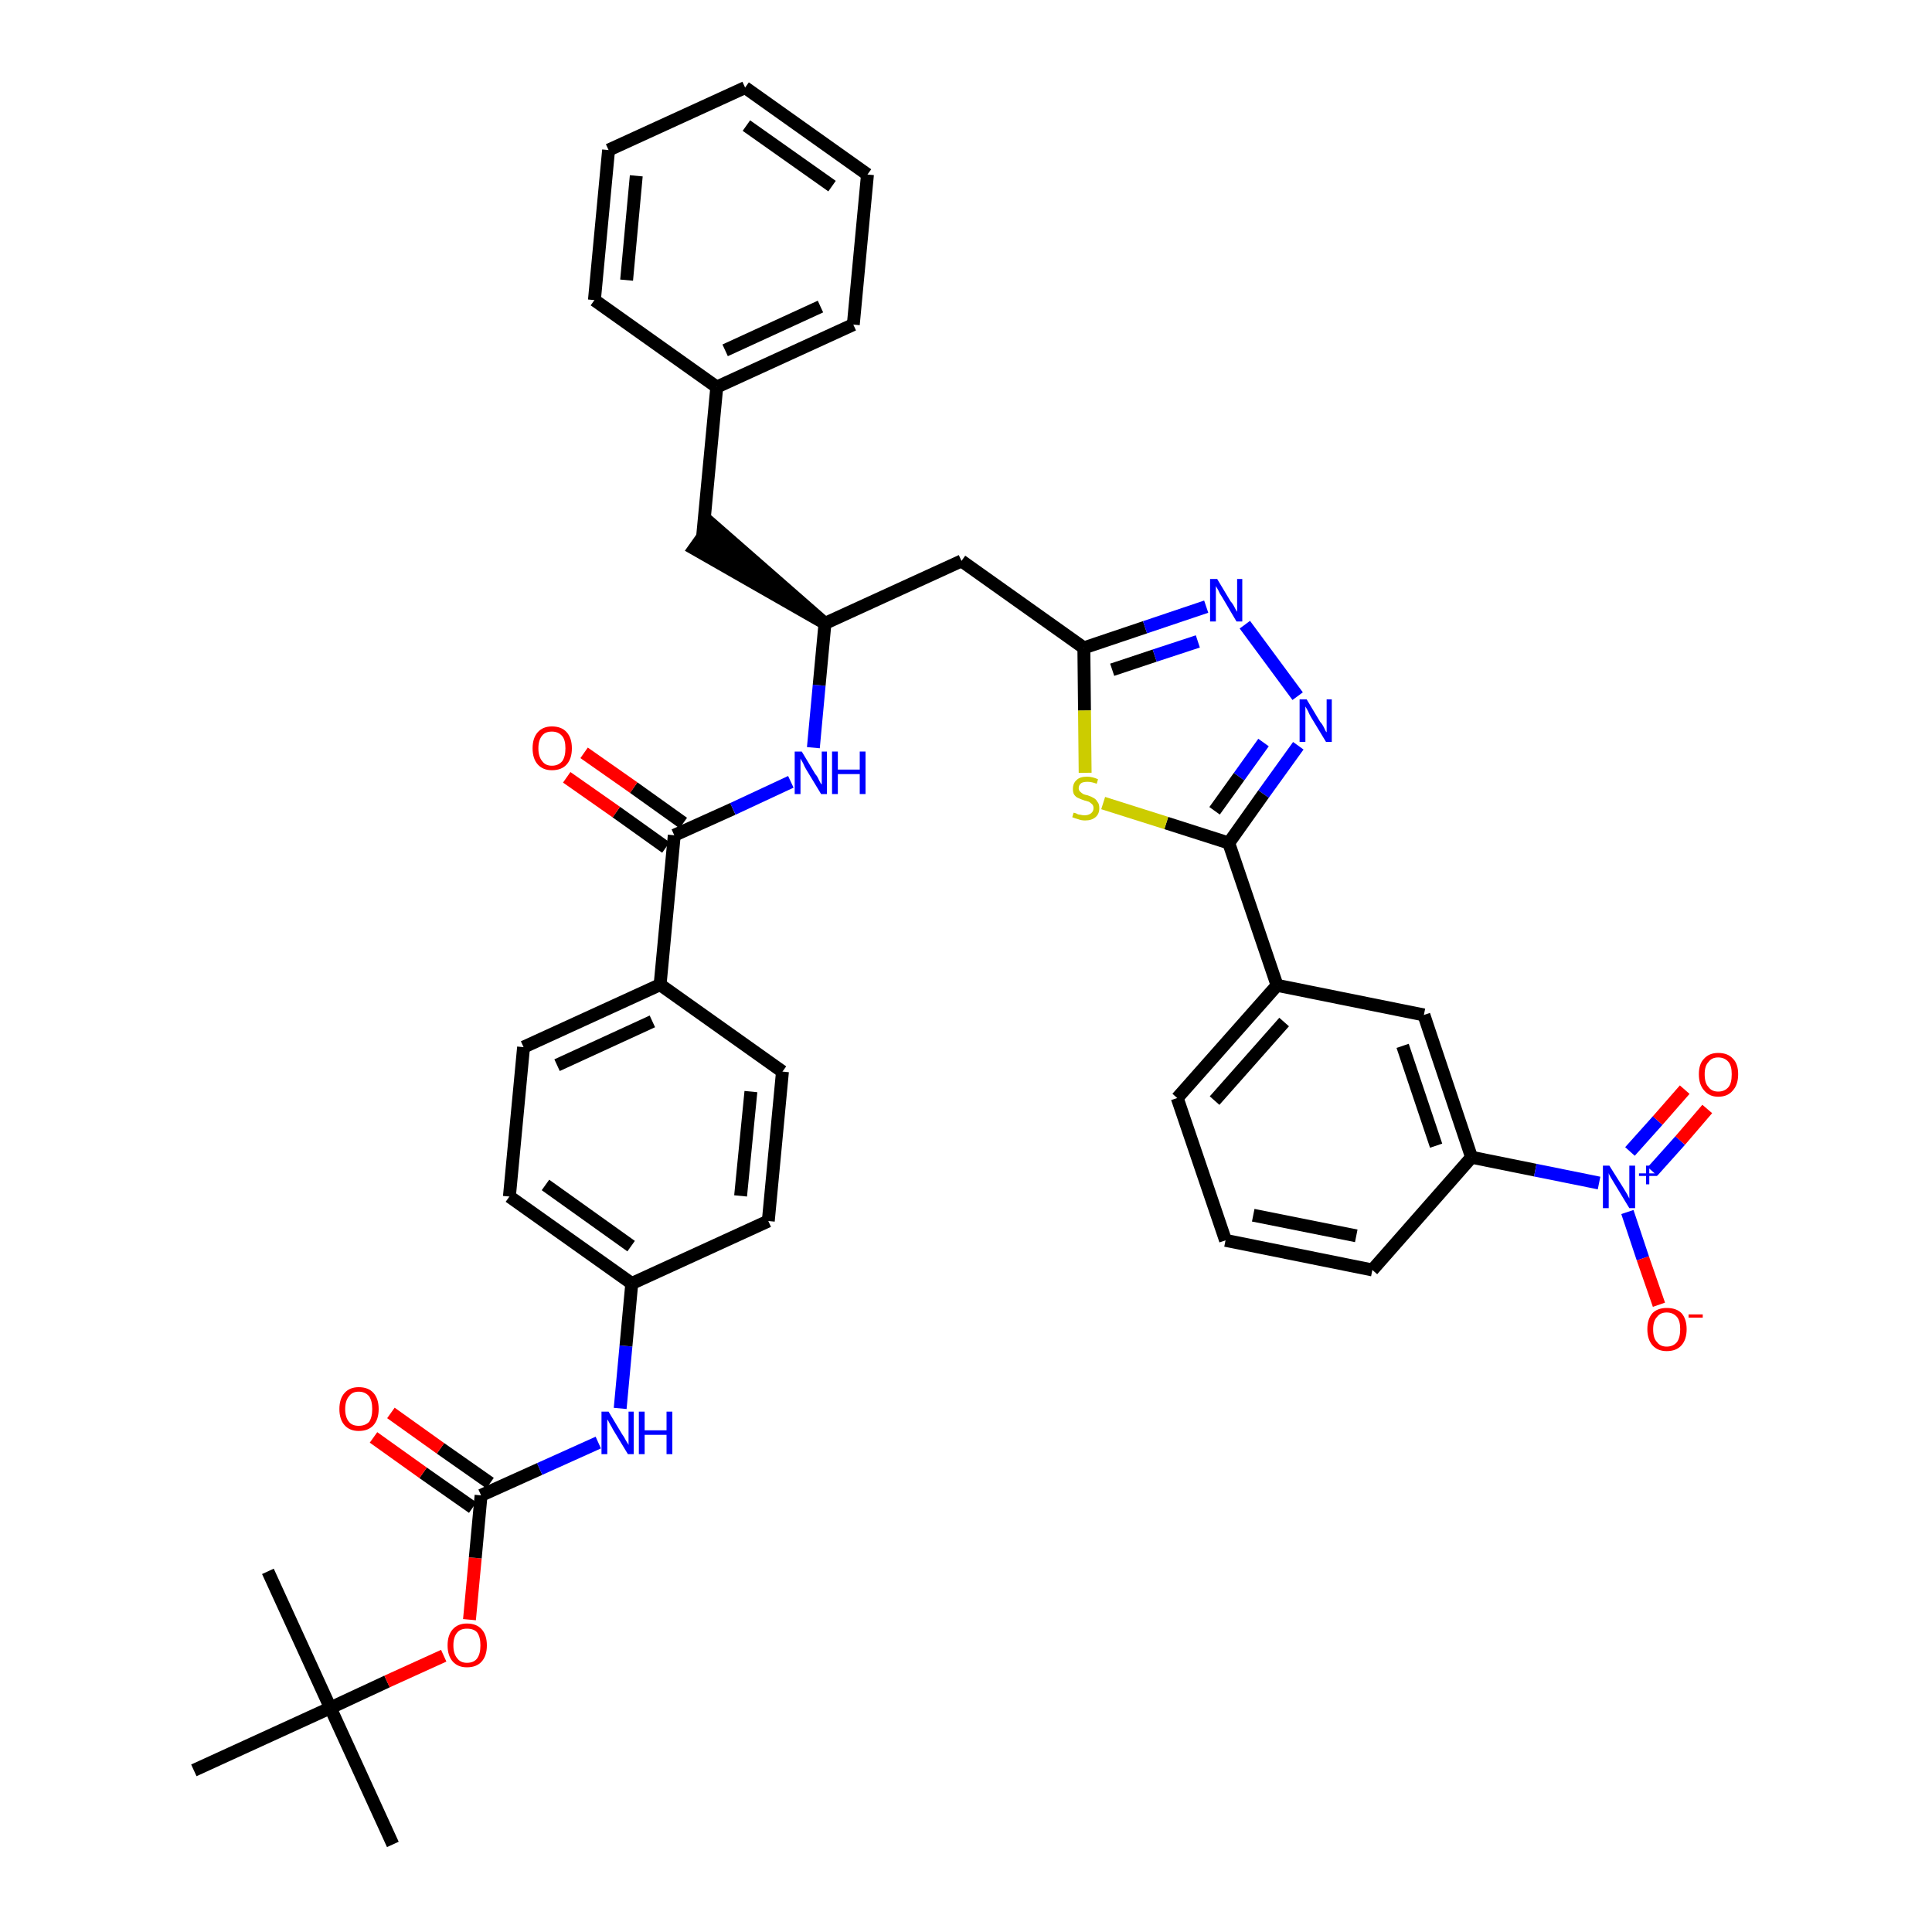 <?xml version='1.0' encoding='iso-8859-1'?>
<svg version='1.1' baseProfile='full'
              xmlns='http://www.w3.org/2000/svg'
                      xmlns:rdkit='http://www.rdkit.org/xml'
                      xmlns:xlink='http://www.w3.org/1999/xlink'
                  xml:space='preserve'
width='300px' height='300px' viewBox='0 0 300 300'>
<!-- END OF HEADER -->
<path class='bond-0 atom-0 atom-1' d='M 61.0,286.4 L 51.3,265.2' style='fill:none;fill-rule:evenodd;stroke:#000000;stroke-width:2.0px;stroke-linecap:butt;stroke-linejoin:miter;stroke-opacity:1' />
<path class='bond-1 atom-1 atom-2' d='M 51.3,265.2 L 41.6,244.0' style='fill:none;fill-rule:evenodd;stroke:#000000;stroke-width:2.0px;stroke-linecap:butt;stroke-linejoin:miter;stroke-opacity:1' />
<path class='bond-2 atom-1 atom-3' d='M 51.3,265.2 L 30.1,274.9' style='fill:none;fill-rule:evenodd;stroke:#000000;stroke-width:2.0px;stroke-linecap:butt;stroke-linejoin:miter;stroke-opacity:1' />
<path class='bond-3 atom-1 atom-4' d='M 51.3,265.2 L 60.1,261.1' style='fill:none;fill-rule:evenodd;stroke:#000000;stroke-width:2.0px;stroke-linecap:butt;stroke-linejoin:miter;stroke-opacity:1' />
<path class='bond-3 atom-1 atom-4' d='M 60.1,261.1 L 68.9,257.1' style='fill:none;fill-rule:evenodd;stroke:#FF0000;stroke-width:2.0px;stroke-linecap:butt;stroke-linejoin:miter;stroke-opacity:1' />
<path class='bond-4 atom-4 atom-5' d='M 72.9,251.5 L 73.8,241.9' style='fill:none;fill-rule:evenodd;stroke:#FF0000;stroke-width:2.0px;stroke-linecap:butt;stroke-linejoin:miter;stroke-opacity:1' />
<path class='bond-4 atom-4 atom-5' d='M 73.8,241.9 L 74.7,232.2' style='fill:none;fill-rule:evenodd;stroke:#000000;stroke-width:2.0px;stroke-linecap:butt;stroke-linejoin:miter;stroke-opacity:1' />
<path class='bond-5 atom-5 atom-6' d='M 76.1,230.3 L 68.4,224.9' style='fill:none;fill-rule:evenodd;stroke:#000000;stroke-width:2.0px;stroke-linecap:butt;stroke-linejoin:miter;stroke-opacity:1' />
<path class='bond-5 atom-5 atom-6' d='M 68.4,224.9 L 60.7,219.4' style='fill:none;fill-rule:evenodd;stroke:#FF0000;stroke-width:2.0px;stroke-linecap:butt;stroke-linejoin:miter;stroke-opacity:1' />
<path class='bond-5 atom-5 atom-6' d='M 73.4,234.1 L 65.7,228.7' style='fill:none;fill-rule:evenodd;stroke:#000000;stroke-width:2.0px;stroke-linecap:butt;stroke-linejoin:miter;stroke-opacity:1' />
<path class='bond-5 atom-5 atom-6' d='M 65.7,228.7 L 58.0,223.2' style='fill:none;fill-rule:evenodd;stroke:#FF0000;stroke-width:2.0px;stroke-linecap:butt;stroke-linejoin:miter;stroke-opacity:1' />
<path class='bond-6 atom-5 atom-7' d='M 74.7,232.2 L 83.8,228.1' style='fill:none;fill-rule:evenodd;stroke:#000000;stroke-width:2.0px;stroke-linecap:butt;stroke-linejoin:miter;stroke-opacity:1' />
<path class='bond-6 atom-5 atom-7' d='M 83.8,228.1 L 92.9,224.0' style='fill:none;fill-rule:evenodd;stroke:#0000FF;stroke-width:2.0px;stroke-linecap:butt;stroke-linejoin:miter;stroke-opacity:1' />
<path class='bond-7 atom-7 atom-8' d='M 96.3,218.7 L 97.2,209.0' style='fill:none;fill-rule:evenodd;stroke:#0000FF;stroke-width:2.0px;stroke-linecap:butt;stroke-linejoin:miter;stroke-opacity:1' />
<path class='bond-7 atom-7 atom-8' d='M 97.2,209.0 L 98.1,199.3' style='fill:none;fill-rule:evenodd;stroke:#000000;stroke-width:2.0px;stroke-linecap:butt;stroke-linejoin:miter;stroke-opacity:1' />
<path class='bond-8 atom-8 atom-9' d='M 98.1,199.3 L 79.1,185.8' style='fill:none;fill-rule:evenodd;stroke:#000000;stroke-width:2.0px;stroke-linecap:butt;stroke-linejoin:miter;stroke-opacity:1' />
<path class='bond-8 atom-8 atom-9' d='M 98.0,193.5 L 84.7,184.0' style='fill:none;fill-rule:evenodd;stroke:#000000;stroke-width:2.0px;stroke-linecap:butt;stroke-linejoin:miter;stroke-opacity:1' />
<path class='bond-39 atom-39 atom-8' d='M 119.3,189.6 L 98.1,199.3' style='fill:none;fill-rule:evenodd;stroke:#000000;stroke-width:2.0px;stroke-linecap:butt;stroke-linejoin:miter;stroke-opacity:1' />
<path class='bond-9 atom-9 atom-10' d='M 79.1,185.8 L 81.3,162.6' style='fill:none;fill-rule:evenodd;stroke:#000000;stroke-width:2.0px;stroke-linecap:butt;stroke-linejoin:miter;stroke-opacity:1' />
<path class='bond-10 atom-10 atom-11' d='M 81.3,162.6 L 102.5,152.9' style='fill:none;fill-rule:evenodd;stroke:#000000;stroke-width:2.0px;stroke-linecap:butt;stroke-linejoin:miter;stroke-opacity:1' />
<path class='bond-10 atom-10 atom-11' d='M 86.5,165.4 L 101.3,158.6' style='fill:none;fill-rule:evenodd;stroke:#000000;stroke-width:2.0px;stroke-linecap:butt;stroke-linejoin:miter;stroke-opacity:1' />
<path class='bond-11 atom-11 atom-12' d='M 102.5,152.9 L 104.7,129.7' style='fill:none;fill-rule:evenodd;stroke:#000000;stroke-width:2.0px;stroke-linecap:butt;stroke-linejoin:miter;stroke-opacity:1' />
<path class='bond-37 atom-11 atom-38' d='M 102.5,152.9 L 121.5,166.4' style='fill:none;fill-rule:evenodd;stroke:#000000;stroke-width:2.0px;stroke-linecap:butt;stroke-linejoin:miter;stroke-opacity:1' />
<path class='bond-12 atom-12 atom-13' d='M 106.1,127.8 L 98.4,122.3' style='fill:none;fill-rule:evenodd;stroke:#000000;stroke-width:2.0px;stroke-linecap:butt;stroke-linejoin:miter;stroke-opacity:1' />
<path class='bond-12 atom-12 atom-13' d='M 98.4,122.3 L 90.7,116.9' style='fill:none;fill-rule:evenodd;stroke:#FF0000;stroke-width:2.0px;stroke-linecap:butt;stroke-linejoin:miter;stroke-opacity:1' />
<path class='bond-12 atom-12 atom-13' d='M 103.4,131.6 L 95.7,126.1' style='fill:none;fill-rule:evenodd;stroke:#000000;stroke-width:2.0px;stroke-linecap:butt;stroke-linejoin:miter;stroke-opacity:1' />
<path class='bond-12 atom-12 atom-13' d='M 95.7,126.1 L 88.0,120.7' style='fill:none;fill-rule:evenodd;stroke:#FF0000;stroke-width:2.0px;stroke-linecap:butt;stroke-linejoin:miter;stroke-opacity:1' />
<path class='bond-13 atom-12 atom-14' d='M 104.7,129.7 L 113.8,125.6' style='fill:none;fill-rule:evenodd;stroke:#000000;stroke-width:2.0px;stroke-linecap:butt;stroke-linejoin:miter;stroke-opacity:1' />
<path class='bond-13 atom-12 atom-14' d='M 113.8,125.6 L 122.8,121.4' style='fill:none;fill-rule:evenodd;stroke:#0000FF;stroke-width:2.0px;stroke-linecap:butt;stroke-linejoin:miter;stroke-opacity:1' />
<path class='bond-14 atom-14 atom-15' d='M 126.3,116.1 L 127.2,106.4' style='fill:none;fill-rule:evenodd;stroke:#0000FF;stroke-width:2.0px;stroke-linecap:butt;stroke-linejoin:miter;stroke-opacity:1' />
<path class='bond-14 atom-14 atom-15' d='M 127.2,106.4 L 128.1,96.8' style='fill:none;fill-rule:evenodd;stroke:#000000;stroke-width:2.0px;stroke-linecap:butt;stroke-linejoin:miter;stroke-opacity:1' />
<path class='bond-15 atom-15 atom-16' d='M 128.1,96.8 L 110.5,81.4 L 107.8,85.2 Z' style='fill:#000000;fill-rule:evenodd;fill-opacity:1;stroke:#000000;stroke-width:2.0px;stroke-linecap:butt;stroke-linejoin:miter;stroke-opacity:1;' />
<path class='bond-22 atom-15 atom-23' d='M 128.1,96.8 L 149.3,87.1' style='fill:none;fill-rule:evenodd;stroke:#000000;stroke-width:2.0px;stroke-linecap:butt;stroke-linejoin:miter;stroke-opacity:1' />
<path class='bond-16 atom-16 atom-17' d='M 109.1,83.3 L 111.3,60.1' style='fill:none;fill-rule:evenodd;stroke:#000000;stroke-width:2.0px;stroke-linecap:butt;stroke-linejoin:miter;stroke-opacity:1' />
<path class='bond-17 atom-17 atom-18' d='M 111.3,60.1 L 132.5,50.4' style='fill:none;fill-rule:evenodd;stroke:#000000;stroke-width:2.0px;stroke-linecap:butt;stroke-linejoin:miter;stroke-opacity:1' />
<path class='bond-17 atom-17 atom-18' d='M 112.6,54.4 L 127.4,47.6' style='fill:none;fill-rule:evenodd;stroke:#000000;stroke-width:2.0px;stroke-linecap:butt;stroke-linejoin:miter;stroke-opacity:1' />
<path class='bond-40 atom-22 atom-17' d='M 92.3,46.6 L 111.3,60.1' style='fill:none;fill-rule:evenodd;stroke:#000000;stroke-width:2.0px;stroke-linecap:butt;stroke-linejoin:miter;stroke-opacity:1' />
<path class='bond-18 atom-18 atom-19' d='M 132.5,50.4 L 134.7,27.1' style='fill:none;fill-rule:evenodd;stroke:#000000;stroke-width:2.0px;stroke-linecap:butt;stroke-linejoin:miter;stroke-opacity:1' />
<path class='bond-19 atom-19 atom-20' d='M 134.7,27.1 L 115.7,13.6' style='fill:none;fill-rule:evenodd;stroke:#000000;stroke-width:2.0px;stroke-linecap:butt;stroke-linejoin:miter;stroke-opacity:1' />
<path class='bond-19 atom-19 atom-20' d='M 129.2,28.9 L 115.9,19.5' style='fill:none;fill-rule:evenodd;stroke:#000000;stroke-width:2.0px;stroke-linecap:butt;stroke-linejoin:miter;stroke-opacity:1' />
<path class='bond-20 atom-20 atom-21' d='M 115.7,13.6 L 94.5,23.3' style='fill:none;fill-rule:evenodd;stroke:#000000;stroke-width:2.0px;stroke-linecap:butt;stroke-linejoin:miter;stroke-opacity:1' />
<path class='bond-21 atom-21 atom-22' d='M 94.5,23.3 L 92.3,46.6' style='fill:none;fill-rule:evenodd;stroke:#000000;stroke-width:2.0px;stroke-linecap:butt;stroke-linejoin:miter;stroke-opacity:1' />
<path class='bond-21 atom-21 atom-22' d='M 98.8,27.3 L 97.3,43.5' style='fill:none;fill-rule:evenodd;stroke:#000000;stroke-width:2.0px;stroke-linecap:butt;stroke-linejoin:miter;stroke-opacity:1' />
<path class='bond-23 atom-23 atom-24' d='M 149.3,87.1 L 168.3,100.6' style='fill:none;fill-rule:evenodd;stroke:#000000;stroke-width:2.0px;stroke-linecap:butt;stroke-linejoin:miter;stroke-opacity:1' />
<path class='bond-24 atom-24 atom-25' d='M 168.3,100.6 L 177.8,97.4' style='fill:none;fill-rule:evenodd;stroke:#000000;stroke-width:2.0px;stroke-linecap:butt;stroke-linejoin:miter;stroke-opacity:1' />
<path class='bond-24 atom-24 atom-25' d='M 177.8,97.4 L 187.3,94.2' style='fill:none;fill-rule:evenodd;stroke:#0000FF;stroke-width:2.0px;stroke-linecap:butt;stroke-linejoin:miter;stroke-opacity:1' />
<path class='bond-24 atom-24 atom-25' d='M 172.7,104.0 L 179.3,101.8' style='fill:none;fill-rule:evenodd;stroke:#000000;stroke-width:2.0px;stroke-linecap:butt;stroke-linejoin:miter;stroke-opacity:1' />
<path class='bond-24 atom-24 atom-25' d='M 179.3,101.8 L 186.0,99.6' style='fill:none;fill-rule:evenodd;stroke:#0000FF;stroke-width:2.0px;stroke-linecap:butt;stroke-linejoin:miter;stroke-opacity:1' />
<path class='bond-41 atom-37 atom-24' d='M 168.5,120.0 L 168.4,110.3' style='fill:none;fill-rule:evenodd;stroke:#CCCC00;stroke-width:2.0px;stroke-linecap:butt;stroke-linejoin:miter;stroke-opacity:1' />
<path class='bond-41 atom-37 atom-24' d='M 168.4,110.3 L 168.3,100.6' style='fill:none;fill-rule:evenodd;stroke:#000000;stroke-width:2.0px;stroke-linecap:butt;stroke-linejoin:miter;stroke-opacity:1' />
<path class='bond-25 atom-25 atom-26' d='M 193.3,97.0 L 201.5,108.1' style='fill:none;fill-rule:evenodd;stroke:#0000FF;stroke-width:2.0px;stroke-linecap:butt;stroke-linejoin:miter;stroke-opacity:1' />
<path class='bond-26 atom-26 atom-27' d='M 201.6,115.8 L 196.2,123.3' style='fill:none;fill-rule:evenodd;stroke:#0000FF;stroke-width:2.0px;stroke-linecap:butt;stroke-linejoin:miter;stroke-opacity:1' />
<path class='bond-26 atom-26 atom-27' d='M 196.2,123.3 L 190.8,130.9' style='fill:none;fill-rule:evenodd;stroke:#000000;stroke-width:2.0px;stroke-linecap:butt;stroke-linejoin:miter;stroke-opacity:1' />
<path class='bond-26 atom-26 atom-27' d='M 196.2,115.3 L 192.4,120.6' style='fill:none;fill-rule:evenodd;stroke:#0000FF;stroke-width:2.0px;stroke-linecap:butt;stroke-linejoin:miter;stroke-opacity:1' />
<path class='bond-26 atom-26 atom-27' d='M 192.4,120.6 L 188.6,125.9' style='fill:none;fill-rule:evenodd;stroke:#000000;stroke-width:2.0px;stroke-linecap:butt;stroke-linejoin:miter;stroke-opacity:1' />
<path class='bond-27 atom-27 atom-28' d='M 190.8,130.9 L 198.3,153.0' style='fill:none;fill-rule:evenodd;stroke:#000000;stroke-width:2.0px;stroke-linecap:butt;stroke-linejoin:miter;stroke-opacity:1' />
<path class='bond-36 atom-27 atom-37' d='M 190.8,130.9 L 181.1,127.8' style='fill:none;fill-rule:evenodd;stroke:#000000;stroke-width:2.0px;stroke-linecap:butt;stroke-linejoin:miter;stroke-opacity:1' />
<path class='bond-36 atom-27 atom-37' d='M 181.1,127.8 L 171.3,124.7' style='fill:none;fill-rule:evenodd;stroke:#CCCC00;stroke-width:2.0px;stroke-linecap:butt;stroke-linejoin:miter;stroke-opacity:1' />
<path class='bond-28 atom-28 atom-29' d='M 198.3,153.0 L 182.8,170.5' style='fill:none;fill-rule:evenodd;stroke:#000000;stroke-width:2.0px;stroke-linecap:butt;stroke-linejoin:miter;stroke-opacity:1' />
<path class='bond-28 atom-28 atom-29' d='M 199.4,158.7 L 188.6,170.9' style='fill:none;fill-rule:evenodd;stroke:#000000;stroke-width:2.0px;stroke-linecap:butt;stroke-linejoin:miter;stroke-opacity:1' />
<path class='bond-42 atom-36 atom-28' d='M 221.1,157.6 L 198.3,153.0' style='fill:none;fill-rule:evenodd;stroke:#000000;stroke-width:2.0px;stroke-linecap:butt;stroke-linejoin:miter;stroke-opacity:1' />
<path class='bond-29 atom-29 atom-30' d='M 182.8,170.5 L 190.3,192.6' style='fill:none;fill-rule:evenodd;stroke:#000000;stroke-width:2.0px;stroke-linecap:butt;stroke-linejoin:miter;stroke-opacity:1' />
<path class='bond-30 atom-30 atom-31' d='M 190.3,192.6 L 213.1,197.2' style='fill:none;fill-rule:evenodd;stroke:#000000;stroke-width:2.0px;stroke-linecap:butt;stroke-linejoin:miter;stroke-opacity:1' />
<path class='bond-30 atom-30 atom-31' d='M 194.6,188.7 L 210.6,191.9' style='fill:none;fill-rule:evenodd;stroke:#000000;stroke-width:2.0px;stroke-linecap:butt;stroke-linejoin:miter;stroke-opacity:1' />
<path class='bond-31 atom-31 atom-32' d='M 213.1,197.2 L 228.5,179.7' style='fill:none;fill-rule:evenodd;stroke:#000000;stroke-width:2.0px;stroke-linecap:butt;stroke-linejoin:miter;stroke-opacity:1' />
<path class='bond-32 atom-32 atom-33' d='M 228.5,179.7 L 238.4,181.7' style='fill:none;fill-rule:evenodd;stroke:#000000;stroke-width:2.0px;stroke-linecap:butt;stroke-linejoin:miter;stroke-opacity:1' />
<path class='bond-32 atom-32 atom-33' d='M 238.4,181.7 L 248.3,183.7' style='fill:none;fill-rule:evenodd;stroke:#0000FF;stroke-width:2.0px;stroke-linecap:butt;stroke-linejoin:miter;stroke-opacity:1' />
<path class='bond-35 atom-32 atom-36' d='M 228.5,179.7 L 221.1,157.6' style='fill:none;fill-rule:evenodd;stroke:#000000;stroke-width:2.0px;stroke-linecap:butt;stroke-linejoin:miter;stroke-opacity:1' />
<path class='bond-35 atom-32 atom-36' d='M 223.0,177.9 L 217.8,162.4' style='fill:none;fill-rule:evenodd;stroke:#000000;stroke-width:2.0px;stroke-linecap:butt;stroke-linejoin:miter;stroke-opacity:1' />
<path class='bond-33 atom-33 atom-34' d='M 256.6,181.9 L 260.9,177.1' style='fill:none;fill-rule:evenodd;stroke:#0000FF;stroke-width:2.0px;stroke-linecap:butt;stroke-linejoin:miter;stroke-opacity:1' />
<path class='bond-33 atom-33 atom-34' d='M 260.9,177.1 L 265.1,172.2' style='fill:none;fill-rule:evenodd;stroke:#FF0000;stroke-width:2.0px;stroke-linecap:butt;stroke-linejoin:miter;stroke-opacity:1' />
<path class='bond-33 atom-33 atom-34' d='M 253.1,178.8 L 257.4,174.0' style='fill:none;fill-rule:evenodd;stroke:#0000FF;stroke-width:2.0px;stroke-linecap:butt;stroke-linejoin:miter;stroke-opacity:1' />
<path class='bond-33 atom-33 atom-34' d='M 257.4,174.0 L 261.6,169.2' style='fill:none;fill-rule:evenodd;stroke:#FF0000;stroke-width:2.0px;stroke-linecap:butt;stroke-linejoin:miter;stroke-opacity:1' />
<path class='bond-34 atom-33 atom-35' d='M 252.7,188.2 L 255.1,195.4' style='fill:none;fill-rule:evenodd;stroke:#0000FF;stroke-width:2.0px;stroke-linecap:butt;stroke-linejoin:miter;stroke-opacity:1' />
<path class='bond-34 atom-33 atom-35' d='M 255.1,195.4 L 257.6,202.6' style='fill:none;fill-rule:evenodd;stroke:#FF0000;stroke-width:2.0px;stroke-linecap:butt;stroke-linejoin:miter;stroke-opacity:1' />
<path class='bond-38 atom-38 atom-39' d='M 121.5,166.4 L 119.3,189.6' style='fill:none;fill-rule:evenodd;stroke:#000000;stroke-width:2.0px;stroke-linecap:butt;stroke-linejoin:miter;stroke-opacity:1' />
<path class='bond-38 atom-38 atom-39' d='M 116.6,169.5 L 115.0,185.7' style='fill:none;fill-rule:evenodd;stroke:#000000;stroke-width:2.0px;stroke-linecap:butt;stroke-linejoin:miter;stroke-opacity:1' />
<path  class='atom-4' d='M 69.5 255.5
Q 69.5 253.9, 70.3 253.0
Q 71.1 252.1, 72.5 252.1
Q 74.0 252.1, 74.8 253.0
Q 75.6 253.9, 75.6 255.5
Q 75.6 257.1, 74.8 258.0
Q 74.0 258.9, 72.5 258.9
Q 71.1 258.9, 70.3 258.0
Q 69.5 257.1, 69.5 255.5
M 72.5 258.2
Q 73.6 258.2, 74.1 257.5
Q 74.6 256.8, 74.6 255.5
Q 74.6 254.2, 74.1 253.5
Q 73.6 252.9, 72.5 252.9
Q 71.5 252.9, 71.0 253.5
Q 70.4 254.2, 70.4 255.5
Q 70.4 256.8, 71.0 257.5
Q 71.5 258.2, 72.5 258.2
' fill='#FF0000'/>
<path  class='atom-6' d='M 52.7 218.8
Q 52.7 217.2, 53.5 216.3
Q 54.3 215.4, 55.7 215.4
Q 57.2 215.4, 58.0 216.3
Q 58.8 217.2, 58.8 218.8
Q 58.8 220.4, 58.0 221.3
Q 57.2 222.2, 55.7 222.2
Q 54.3 222.2, 53.5 221.3
Q 52.7 220.4, 52.7 218.8
M 55.7 221.4
Q 56.7 221.4, 57.3 220.8
Q 57.8 220.1, 57.8 218.8
Q 57.8 217.5, 57.3 216.8
Q 56.7 216.1, 55.7 216.1
Q 54.7 216.1, 54.2 216.8
Q 53.6 217.5, 53.6 218.8
Q 53.6 220.1, 54.2 220.8
Q 54.7 221.4, 55.7 221.4
' fill='#FF0000'/>
<path  class='atom-7' d='M 94.5 219.2
L 96.6 222.7
Q 96.9 223.1, 97.2 223.7
Q 97.6 224.3, 97.6 224.4
L 97.6 219.2
L 98.4 219.2
L 98.4 225.8
L 97.5 225.8
L 95.2 222.0
Q 95.0 221.6, 94.7 221.1
Q 94.4 220.5, 94.3 220.4
L 94.3 225.8
L 93.4 225.8
L 93.4 219.2
L 94.5 219.2
' fill='#0000FF'/>
<path  class='atom-7' d='M 99.2 219.2
L 100.1 219.2
L 100.1 222.1
L 103.5 222.1
L 103.5 219.2
L 104.4 219.2
L 104.4 225.8
L 103.5 225.8
L 103.5 222.8
L 100.1 222.8
L 100.1 225.8
L 99.2 225.8
L 99.2 219.2
' fill='#0000FF'/>
<path  class='atom-13' d='M 82.7 116.2
Q 82.7 114.6, 83.5 113.7
Q 84.3 112.8, 85.7 112.8
Q 87.2 112.8, 88.0 113.7
Q 88.8 114.6, 88.8 116.2
Q 88.8 117.8, 88.0 118.7
Q 87.2 119.6, 85.7 119.6
Q 84.3 119.6, 83.5 118.7
Q 82.7 117.8, 82.7 116.2
M 85.7 118.9
Q 86.7 118.9, 87.3 118.2
Q 87.8 117.5, 87.8 116.2
Q 87.8 114.9, 87.3 114.3
Q 86.7 113.6, 85.7 113.6
Q 84.7 113.6, 84.2 114.2
Q 83.6 114.9, 83.6 116.2
Q 83.6 117.5, 84.2 118.2
Q 84.7 118.9, 85.7 118.9
' fill='#FF0000'/>
<path  class='atom-14' d='M 124.5 116.7
L 126.6 120.2
Q 126.9 120.5, 127.2 121.2
Q 127.5 121.8, 127.6 121.8
L 127.6 116.7
L 128.4 116.7
L 128.4 123.3
L 127.5 123.3
L 125.2 119.5
Q 124.9 119.0, 124.7 118.5
Q 124.4 118.0, 124.3 117.8
L 124.3 123.3
L 123.4 123.3
L 123.4 116.7
L 124.5 116.7
' fill='#0000FF'/>
<path  class='atom-14' d='M 129.2 116.7
L 130.1 116.7
L 130.1 119.5
L 133.5 119.5
L 133.5 116.7
L 134.4 116.7
L 134.4 123.3
L 133.5 123.3
L 133.5 120.2
L 130.1 120.2
L 130.1 123.3
L 129.2 123.3
L 129.2 116.7
' fill='#0000FF'/>
<path  class='atom-25' d='M 189.0 89.9
L 191.1 93.4
Q 191.4 93.7, 191.7 94.3
Q 192.0 94.9, 192.1 95.0
L 192.1 89.9
L 192.9 89.9
L 192.9 96.5
L 192.0 96.5
L 189.7 92.6
Q 189.4 92.2, 189.2 91.7
Q 188.9 91.2, 188.8 91.0
L 188.8 96.5
L 187.9 96.5
L 187.9 89.9
L 189.0 89.9
' fill='#0000FF'/>
<path  class='atom-26' d='M 202.9 108.6
L 205.0 112.1
Q 205.3 112.4, 205.6 113.0
Q 205.9 113.7, 206.0 113.7
L 206.0 108.6
L 206.8 108.6
L 206.8 115.2
L 205.9 115.2
L 203.6 111.4
Q 203.3 110.9, 203.1 110.4
Q 202.8 109.9, 202.7 109.7
L 202.7 115.2
L 201.8 115.2
L 201.8 108.6
L 202.9 108.6
' fill='#0000FF'/>
<path  class='atom-33' d='M 249.9 181.0
L 252.1 184.5
Q 252.3 184.8, 252.7 185.5
Q 253.0 186.1, 253.0 186.1
L 253.0 181.0
L 253.9 181.0
L 253.9 187.6
L 253.0 187.6
L 250.7 183.8
Q 250.4 183.3, 250.1 182.8
Q 249.8 182.3, 249.8 182.1
L 249.8 187.6
L 248.9 187.6
L 248.9 181.0
L 249.9 181.0
' fill='#0000FF'/>
<path  class='atom-33' d='M 254.5 182.2
L 255.6 182.2
L 255.6 181.0
L 256.1 181.0
L 256.1 182.2
L 257.3 182.2
L 257.3 182.6
L 256.1 182.6
L 256.1 183.9
L 255.6 183.9
L 255.6 182.6
L 254.5 182.6
L 254.5 182.2
' fill='#0000FF'/>
<path  class='atom-34' d='M 263.8 166.8
Q 263.8 165.2, 264.6 164.4
Q 265.4 163.5, 266.8 163.5
Q 268.3 163.5, 269.1 164.4
Q 269.9 165.2, 269.9 166.8
Q 269.9 168.4, 269.1 169.3
Q 268.3 170.3, 266.8 170.3
Q 265.4 170.3, 264.6 169.3
Q 263.8 168.4, 263.8 166.8
M 266.8 169.5
Q 267.8 169.5, 268.4 168.8
Q 268.9 168.2, 268.9 166.8
Q 268.9 165.5, 268.4 164.9
Q 267.8 164.2, 266.8 164.2
Q 265.8 164.2, 265.3 164.9
Q 264.7 165.5, 264.7 166.8
Q 264.7 168.2, 265.3 168.8
Q 265.8 169.5, 266.8 169.5
' fill='#FF0000'/>
<path  class='atom-35' d='M 255.8 206.4
Q 255.8 204.8, 256.6 203.9
Q 257.4 203.1, 258.8 203.1
Q 260.3 203.1, 261.1 203.9
Q 261.9 204.8, 261.9 206.4
Q 261.9 208.0, 261.1 208.9
Q 260.3 209.8, 258.8 209.8
Q 257.4 209.8, 256.6 208.9
Q 255.8 208.0, 255.8 206.4
M 258.8 209.1
Q 259.8 209.1, 260.4 208.4
Q 260.9 207.7, 260.9 206.4
Q 260.9 205.1, 260.4 204.5
Q 259.8 203.8, 258.8 203.8
Q 257.8 203.8, 257.3 204.5
Q 256.7 205.1, 256.7 206.4
Q 256.7 207.8, 257.3 208.4
Q 257.8 209.1, 258.8 209.1
' fill='#FF0000'/>
<path  class='atom-35' d='M 262.2 204.1
L 264.4 204.1
L 264.4 204.6
L 262.2 204.6
L 262.2 204.1
' fill='#FF0000'/>
<path  class='atom-37' d='M 166.7 126.2
Q 166.8 126.2, 167.1 126.3
Q 167.4 126.5, 167.7 126.5
Q 168.1 126.6, 168.4 126.6
Q 169.0 126.6, 169.4 126.3
Q 169.8 126.0, 169.8 125.5
Q 169.8 125.1, 169.6 124.9
Q 169.4 124.7, 169.1 124.5
Q 168.8 124.4, 168.4 124.3
Q 167.8 124.1, 167.4 123.9
Q 167.1 123.8, 166.8 123.4
Q 166.6 123.1, 166.6 122.5
Q 166.6 121.6, 167.2 121.1
Q 167.7 120.6, 168.8 120.6
Q 169.6 120.6, 170.5 121.0
L 170.3 121.7
Q 169.5 121.4, 168.9 121.4
Q 168.2 121.4, 167.9 121.6
Q 167.5 121.9, 167.5 122.4
Q 167.5 122.7, 167.7 122.9
Q 167.9 123.1, 168.2 123.3
Q 168.4 123.4, 168.9 123.5
Q 169.5 123.7, 169.8 123.9
Q 170.2 124.1, 170.4 124.5
Q 170.7 124.8, 170.7 125.5
Q 170.7 126.4, 170.1 126.9
Q 169.5 127.4, 168.5 127.4
Q 167.9 127.4, 167.4 127.2
Q 167.0 127.1, 166.5 126.9
L 166.7 126.2
' fill='#CCCC00'/>
</svg>
